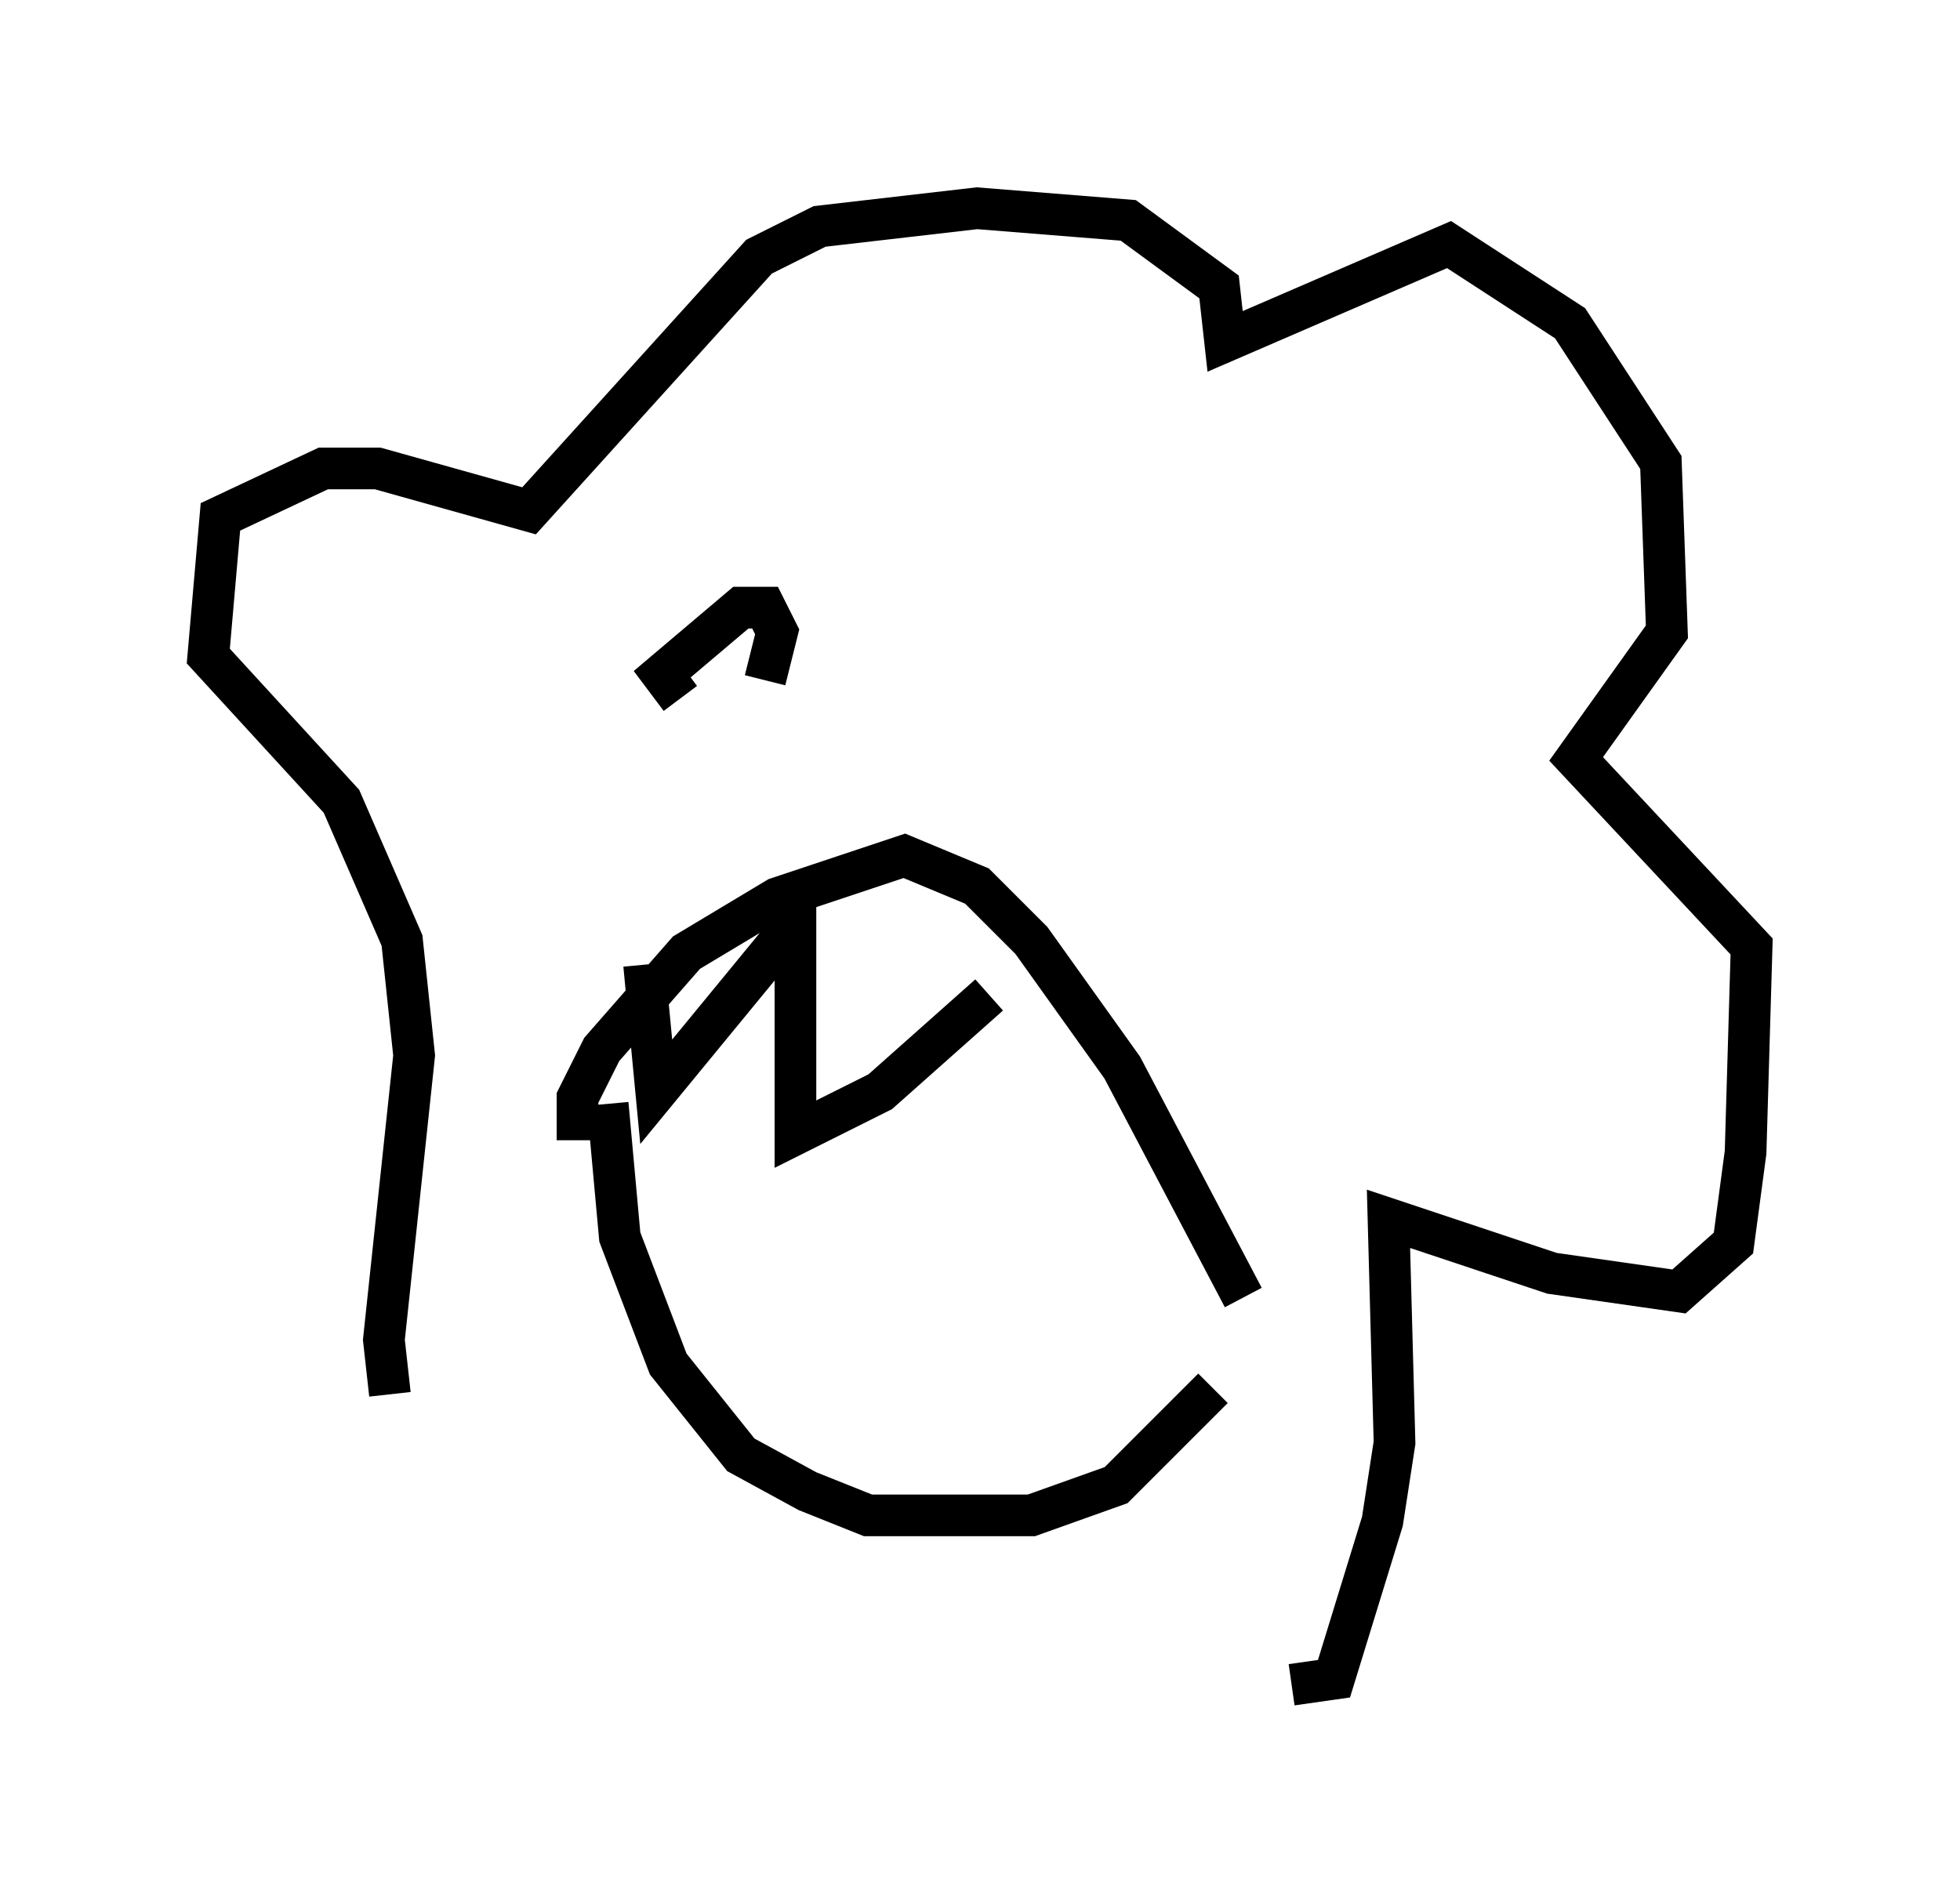 <?xml version="1.0" encoding="utf-8" ?>
<svg baseProfile="full" height="45.441" version="1.1" width="47.039" xmlns="http://www.w3.org/2000/svg" xmlns:ev="http://www.w3.org/2001/xml-events" xmlns:xlink="http://www.w3.org/1999/xlink"><defs /><rect fill="white" height="45.441" width="47.039" x="0" y="0" /><path d="M10.084, 34.631 m-0.726, -1.162 l-0.145, -1.307 0.726, -6.827 l-0.291, -2.76 -1.453, -3.341 l-3.196, -3.486 0.291, -3.341 l2.469, -1.162 1.307, 0.0 l3.631, 1.017 5.52, -6.101 l1.453, -0.726 3.777, -0.436 l3.631, 0.291 2.179, 1.598 l0.145, 1.307 5.374, -2.324 l2.905, 1.888 2.179, 3.341 l0.145, 4.067 -2.179, 3.05 l4.212, 4.503 -0.145, 4.939 l-0.291, 2.179 -1.307, 1.162 l-3.05, -0.436 -3.922, -1.307 l0.145, 5.374 -0.291, 1.888 l-1.162, 3.777 -1.017, 0.145 m-14.67, -23.676 l-0.436, -0.581 1.888, -1.598 l0.581, 0.0 0.291, 0.581 l-0.291, 1.162 m-3.777, 10.168 l0.291, 3.196 1.162, 3.05 l1.743, 2.179 1.598, 0.872 l1.453, 0.581 3.922, 0.0 l2.034, -0.726 2.324, -2.324 m-15.251, -5.955 l0.0, -1.017 0.581, -1.162 l2.034, -2.324 2.179, -1.307 l3.05, -1.017 1.743, 0.726 l1.307, 1.307 2.179, 3.05 l2.905, 5.52 m-14.38, -7.989 l0.291, 3.05 3.341, -4.067 l0.0, 5.084 2.034, -1.017 l2.615, -2.324 " fill="none" stroke="black" stroke-width="1" /></svg>